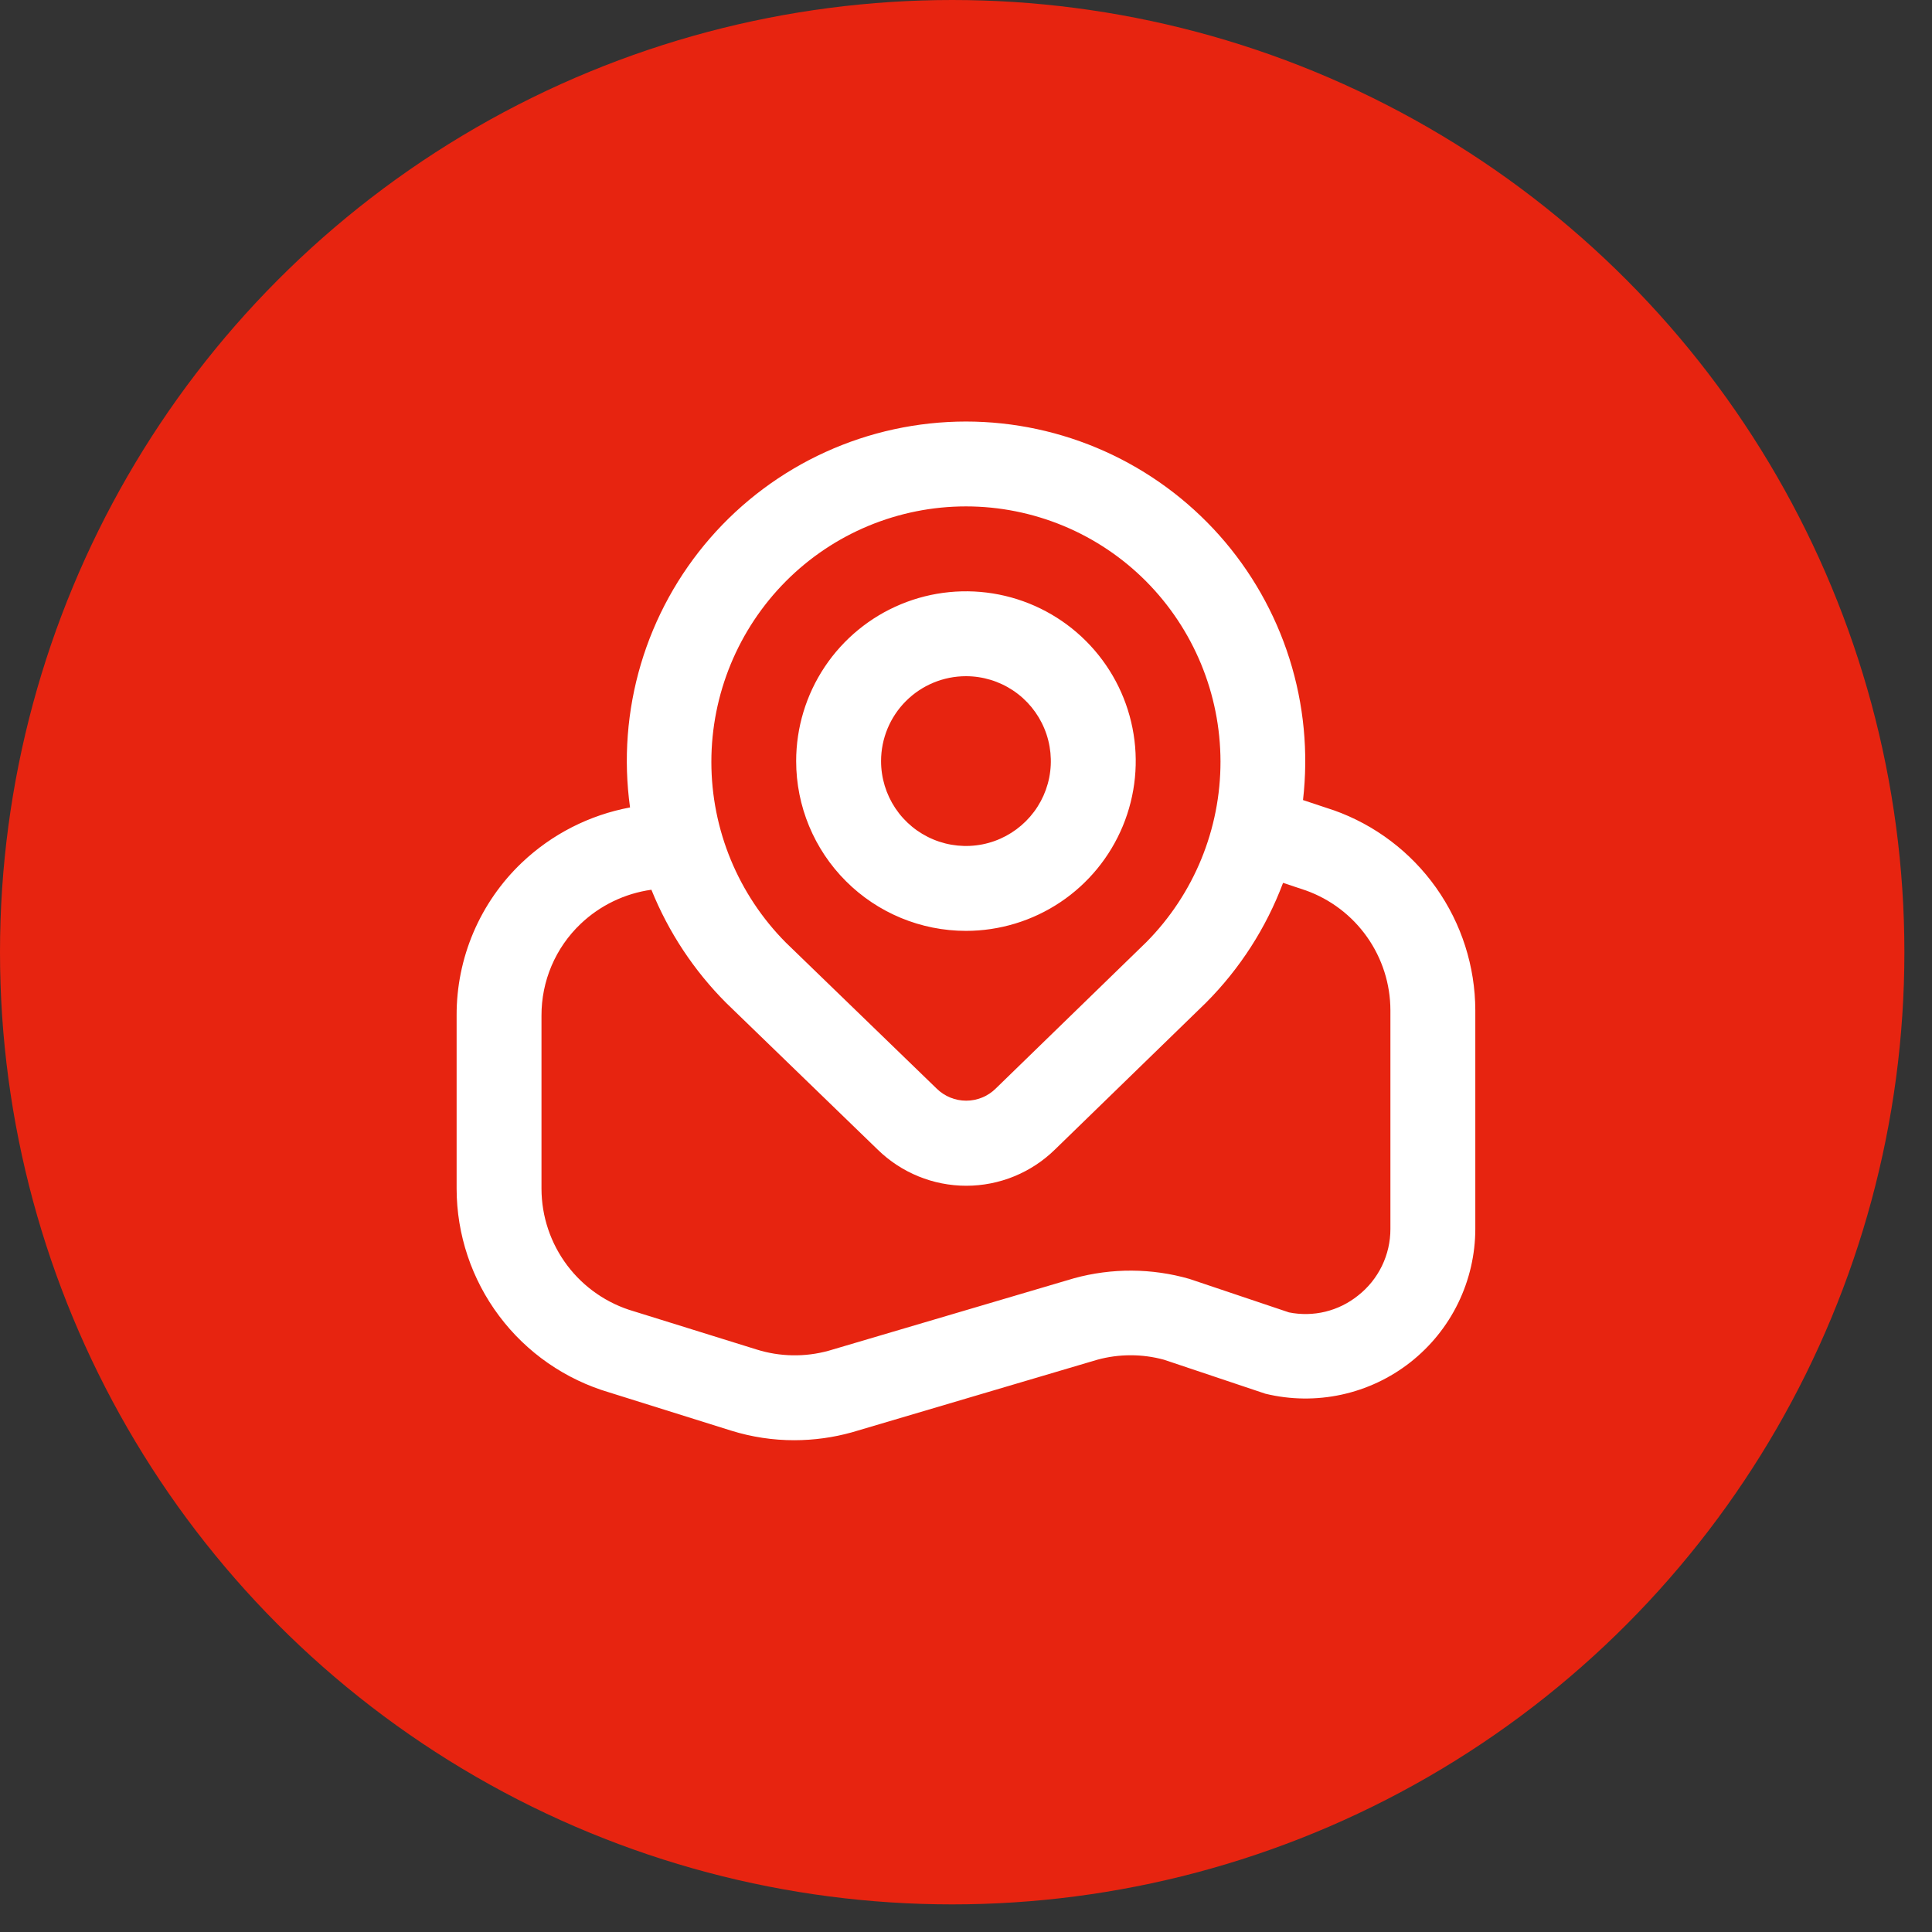 <svg width="55" height="55" viewBox="0 0 55 55" fill="none" xmlns="http://www.w3.org/2000/svg">
<rect x="0" y="0" width="55" height="55" fill="#333333" stroke="none"/>
<circle cx="27.107" cy="27.107" r="27.107" fill="#E72410"/>
<g clip-path="url(#clip0_160_2508)">
<path d="M27.499 26.5C28.454 26.5 29.389 26.216 30.184 25.685C30.979 25.154 31.598 24.399 31.964 23.516C32.33 22.633 32.426 21.661 32.239 20.724C32.053 19.786 31.592 18.925 30.916 18.249C30.24 17.573 29.379 17.113 28.442 16.926C27.504 16.74 26.532 16.835 25.649 17.201C24.766 17.567 24.011 18.187 23.48 18.981C22.949 19.776 22.665 20.711 22.665 21.667C22.665 22.948 23.174 24.178 24.081 25.084C24.987 25.991 26.217 26.5 27.499 26.5ZM27.499 19.25C27.977 19.25 28.444 19.392 28.841 19.657C29.239 19.923 29.548 20.3 29.731 20.742C29.914 21.183 29.962 21.669 29.869 22.138C29.776 22.607 29.545 23.038 29.207 23.375C28.869 23.713 28.439 23.944 27.97 24.037C27.501 24.13 27.015 24.082 26.574 23.899C26.132 23.716 25.755 23.407 25.489 23.009C25.224 22.612 25.082 22.145 25.082 21.667C25.082 21.026 25.337 20.411 25.79 19.958C26.243 19.505 26.858 19.25 27.499 19.25ZM37.963 23.065L37.094 22.776C37.25 21.422 37.119 20.051 36.708 18.752C36.297 17.453 35.617 16.256 34.711 15.238C33.804 14.221 32.694 13.406 31.451 12.848C30.208 12.29 28.861 12.001 27.499 12C26.118 12.001 24.754 12.297 23.498 12.869C22.242 13.441 21.123 14.276 20.217 15.317C19.311 16.358 18.639 17.581 18.245 18.904C17.852 20.227 17.746 21.619 17.936 22.986C16.779 23.202 15.71 23.747 14.857 24.557C14.266 25.119 13.797 25.795 13.477 26.545C13.158 27.294 12.995 28.102 12.999 28.917V33.841C13.001 35.147 13.426 36.418 14.21 37.463C14.994 38.509 16.095 39.272 17.349 39.641L20.817 40.728C21.399 40.909 22.006 41.001 22.616 41C23.169 40.999 23.72 40.924 24.253 40.775L31.237 38.709C31.859 38.539 32.516 38.539 33.138 38.709L36.022 39.676C36.733 39.849 37.474 39.858 38.189 39.703C38.904 39.548 39.575 39.233 40.15 38.781C40.725 38.329 41.191 37.753 41.511 37.095C41.831 36.437 41.998 35.715 41.999 34.984V28.762C41.996 27.512 41.606 26.293 40.884 25.273C40.161 24.253 39.141 23.481 37.963 23.064V23.065ZM22.373 16.546C23.045 15.871 23.844 15.335 24.723 14.97C25.603 14.605 26.546 14.416 27.499 14.416C28.451 14.416 29.394 14.605 30.274 14.97C31.153 15.335 31.952 15.871 32.624 16.546C33.98 17.91 34.742 19.755 34.745 21.678C34.747 23.602 33.99 25.449 32.638 26.817L28.344 30.991C28.12 31.211 27.819 31.334 27.505 31.334C27.191 31.334 26.89 31.211 26.666 30.991L22.373 26.835C21.014 25.467 20.251 23.618 20.251 21.69C20.251 19.762 21.014 17.913 22.373 16.546ZM39.582 34.984C39.583 35.35 39.5 35.711 39.34 36.04C39.18 36.369 38.947 36.658 38.659 36.883C38.386 37.102 38.069 37.258 37.73 37.341C37.39 37.423 37.036 37.43 36.694 37.361L33.861 36.408C32.789 36.1 31.653 36.094 30.577 36.389L23.588 38.453C22.917 38.638 22.206 38.626 21.541 38.418L18.045 37.33C17.288 37.111 16.622 36.653 16.148 36.024C15.674 35.395 15.417 34.629 15.415 33.841V28.917C15.413 28.428 15.51 27.944 15.701 27.495C15.892 27.046 16.173 26.64 16.527 26.303C17.081 25.775 17.786 25.435 18.544 25.329C19.031 26.537 19.756 27.633 20.676 28.554L24.986 32.727C25.66 33.386 26.565 33.756 27.508 33.756C28.451 33.756 29.356 33.386 30.03 32.727L34.335 28.542C35.299 27.574 36.046 26.412 36.526 25.133L37.175 25.349C37.879 25.601 38.487 26.064 38.918 26.675C39.349 27.286 39.581 28.015 39.582 28.762V34.984Z" fill="white"/>
</g>
<defs>
<clipPath id="clip0_160_2508">
<rect width="29" height="29" fill="white" transform="translate(13 12)"/>
</clipPath>
</defs>
</svg>
